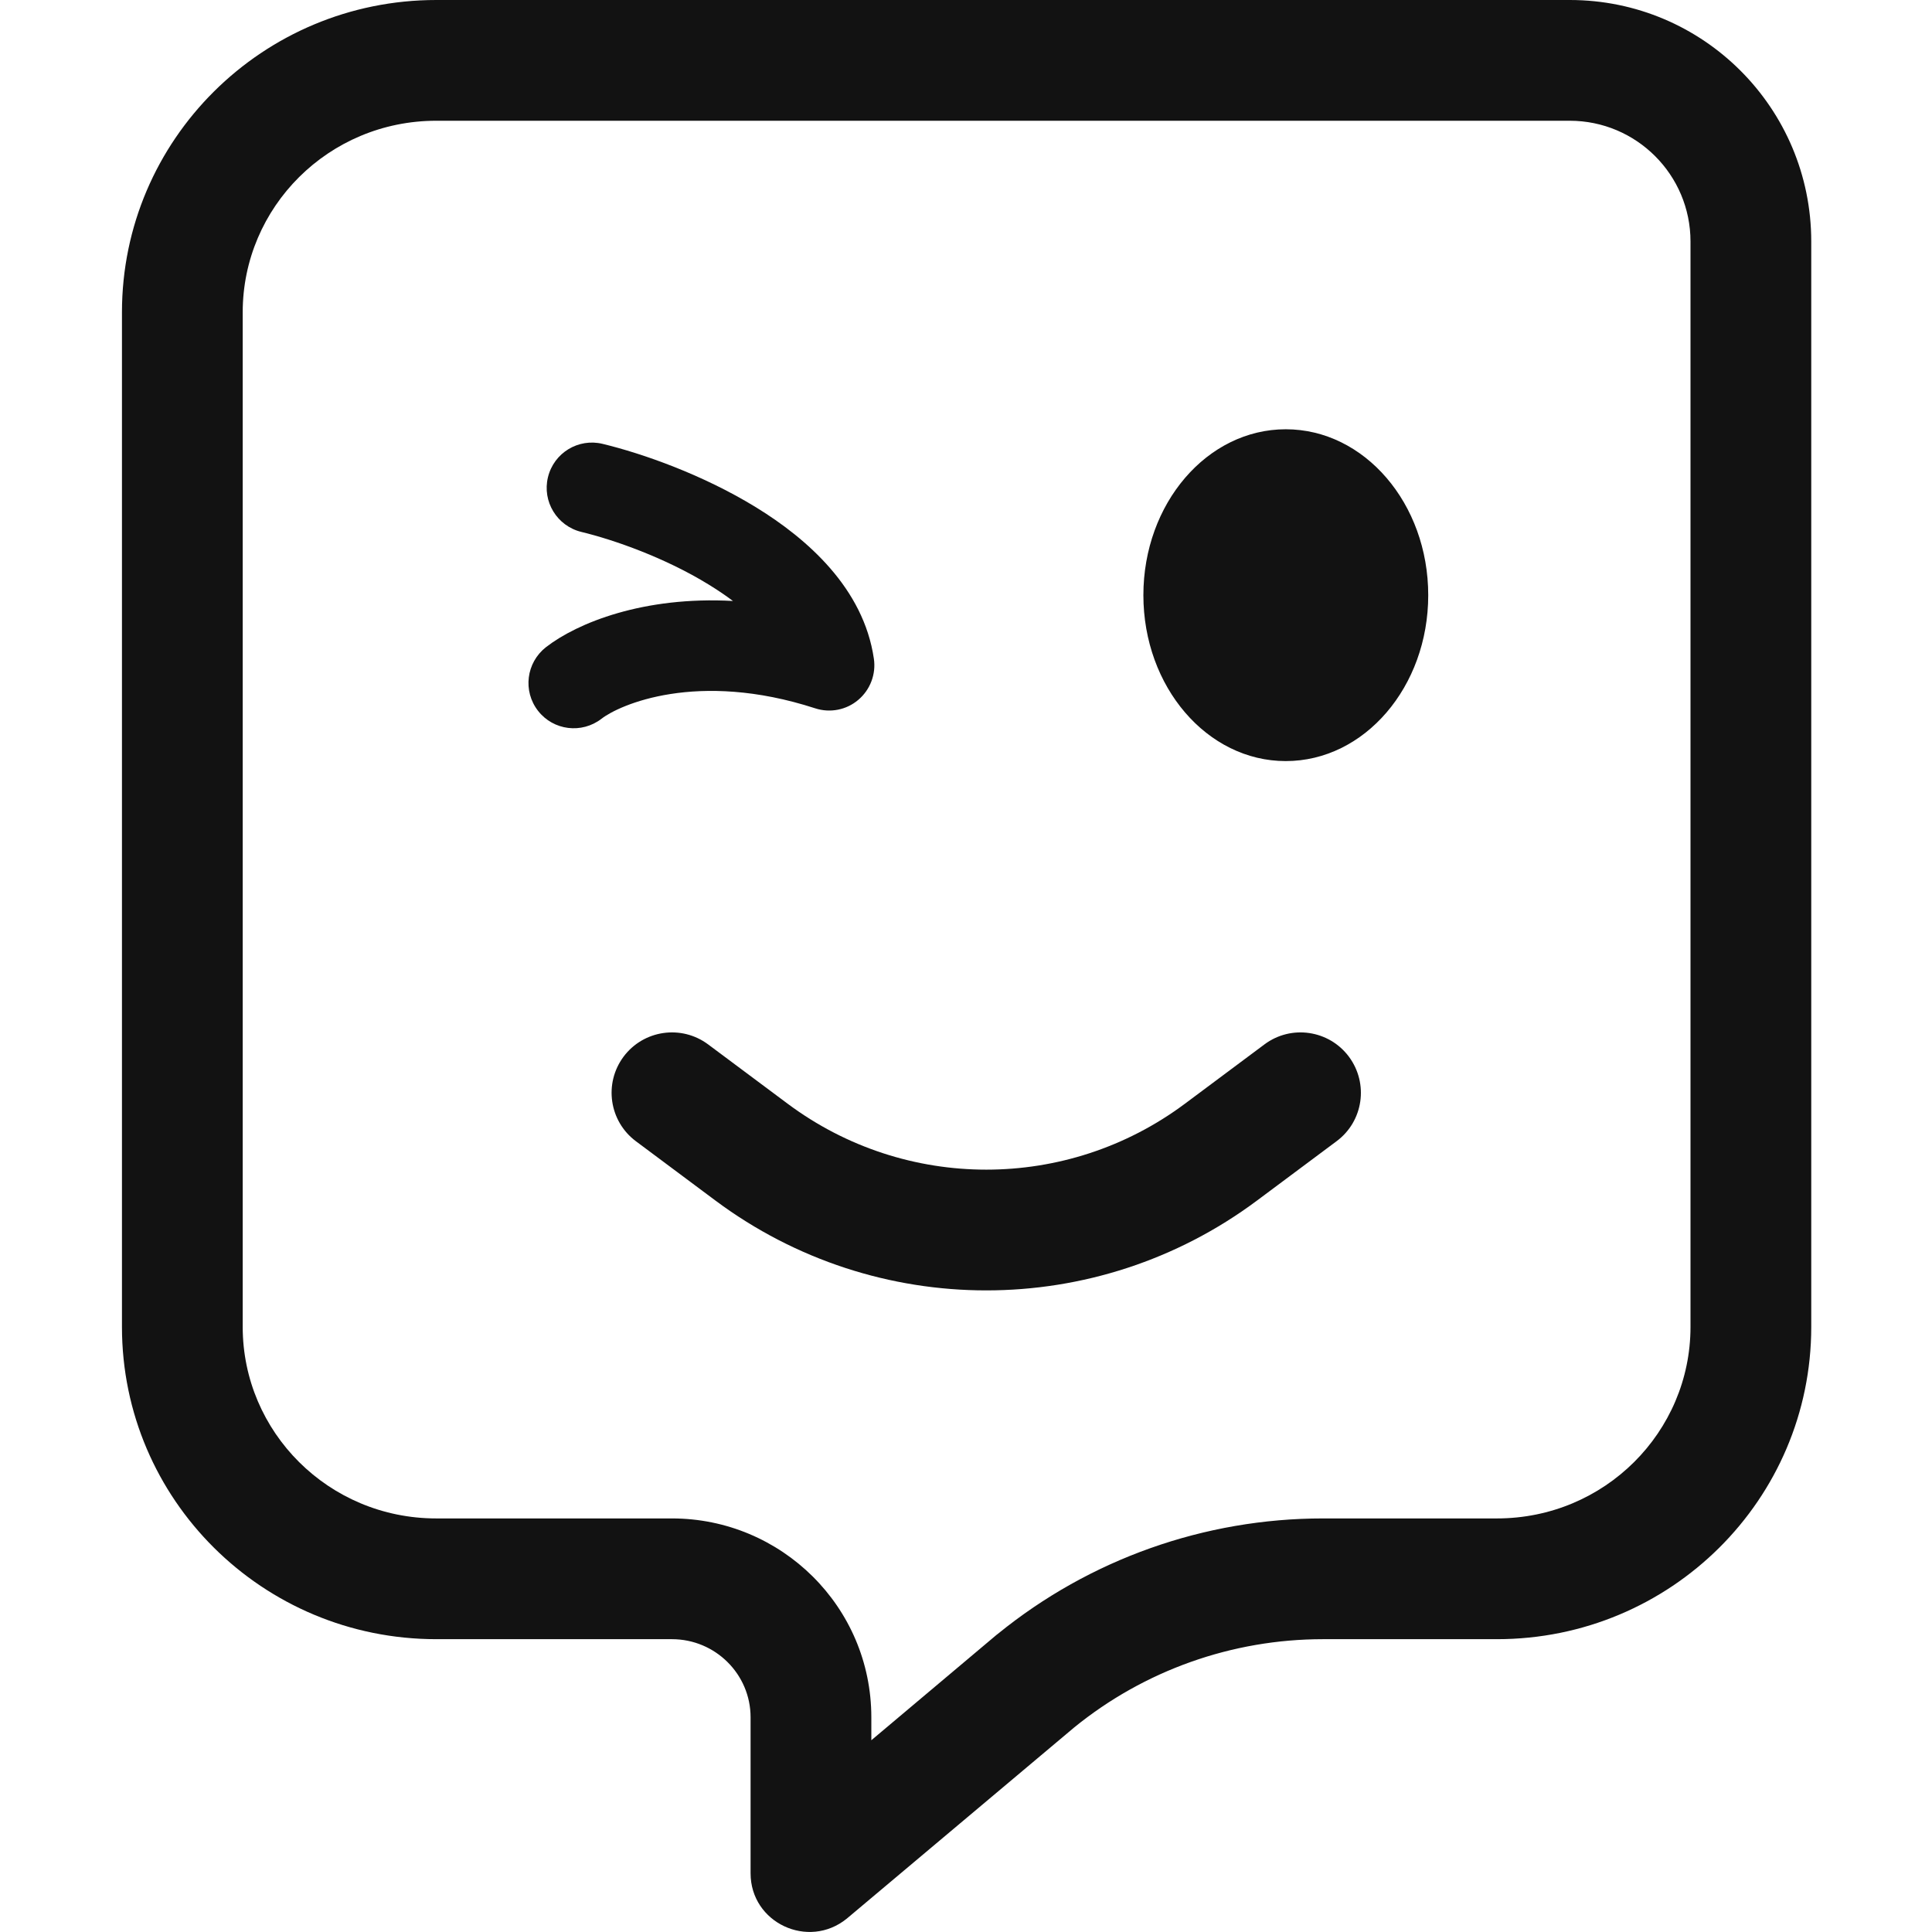 <svg width="16" height="16" viewBox="0 0 16 16" fill="none" xmlns="http://www.w3.org/2000/svg">
<path fill-rule="evenodd" clip-rule="evenodd" d="M8.265 13.53L8.252 13.54L7.216 14.412V14.222C7.216 13.306 6.47 12.575 5.565 12.575H3.613C2.721 12.575 2.01 11.859 2.01 10.989V2.586C2.01 1.716 2.721 1 3.613 1H13C13.552 1 14 1.448 14 2V10.989C14 11.859 13.289 12.575 12.397 12.575H10.956C9.976 12.575 9.025 12.912 8.265 13.53ZM6.216 15.514C6.216 15.924 6.694 16.148 7.013 15.889L8.896 14.306C9.477 13.833 10.205 13.575 10.956 13.575H12.397C13.835 13.575 15 12.418 15 10.989V2C15 0.895 14.105 0 13 0H3.613C2.175 0 1.01 1.158 1.01 2.586V10.989C1.01 12.418 2.175 13.575 3.613 13.575H5.565C5.924 13.575 6.216 13.865 6.216 14.222V15.514ZM5.864 8.649C5.642 8.484 5.329 8.53 5.164 8.751C4.999 8.973 5.045 9.286 5.266 9.451L5.927 9.944C7.257 10.934 9.079 10.934 10.408 9.944L11.069 9.451C11.291 9.286 11.336 8.973 11.171 8.751C11.006 8.53 10.693 8.484 10.472 8.649L9.811 9.142C8.836 9.868 7.5 9.868 6.525 9.142L5.864 8.649ZM11.828 4.929C11.828 5.688 11.3 6.303 10.648 6.303C9.997 6.303 9.469 5.688 9.469 4.929C9.469 4.17 9.997 3.555 10.648 3.555C11.3 3.555 11.828 4.17 11.828 4.929ZM4.991 3.676C4.79 3.627 4.587 3.75 4.538 3.952C4.489 4.153 4.613 4.356 4.814 4.405C5.087 4.471 5.51 4.62 5.869 4.841C5.942 4.886 6.009 4.931 6.07 4.977C5.331 4.936 4.781 5.158 4.521 5.36C4.358 5.488 4.328 5.723 4.456 5.887C4.583 6.05 4.818 6.079 4.982 5.952C5.127 5.839 5.771 5.548 6.751 5.866C6.874 5.906 7.009 5.88 7.108 5.796C7.207 5.712 7.256 5.583 7.237 5.455C7.152 4.873 6.687 4.463 6.262 4.202C5.821 3.931 5.322 3.756 4.991 3.676Z" fill="#121212"/>
</svg>
